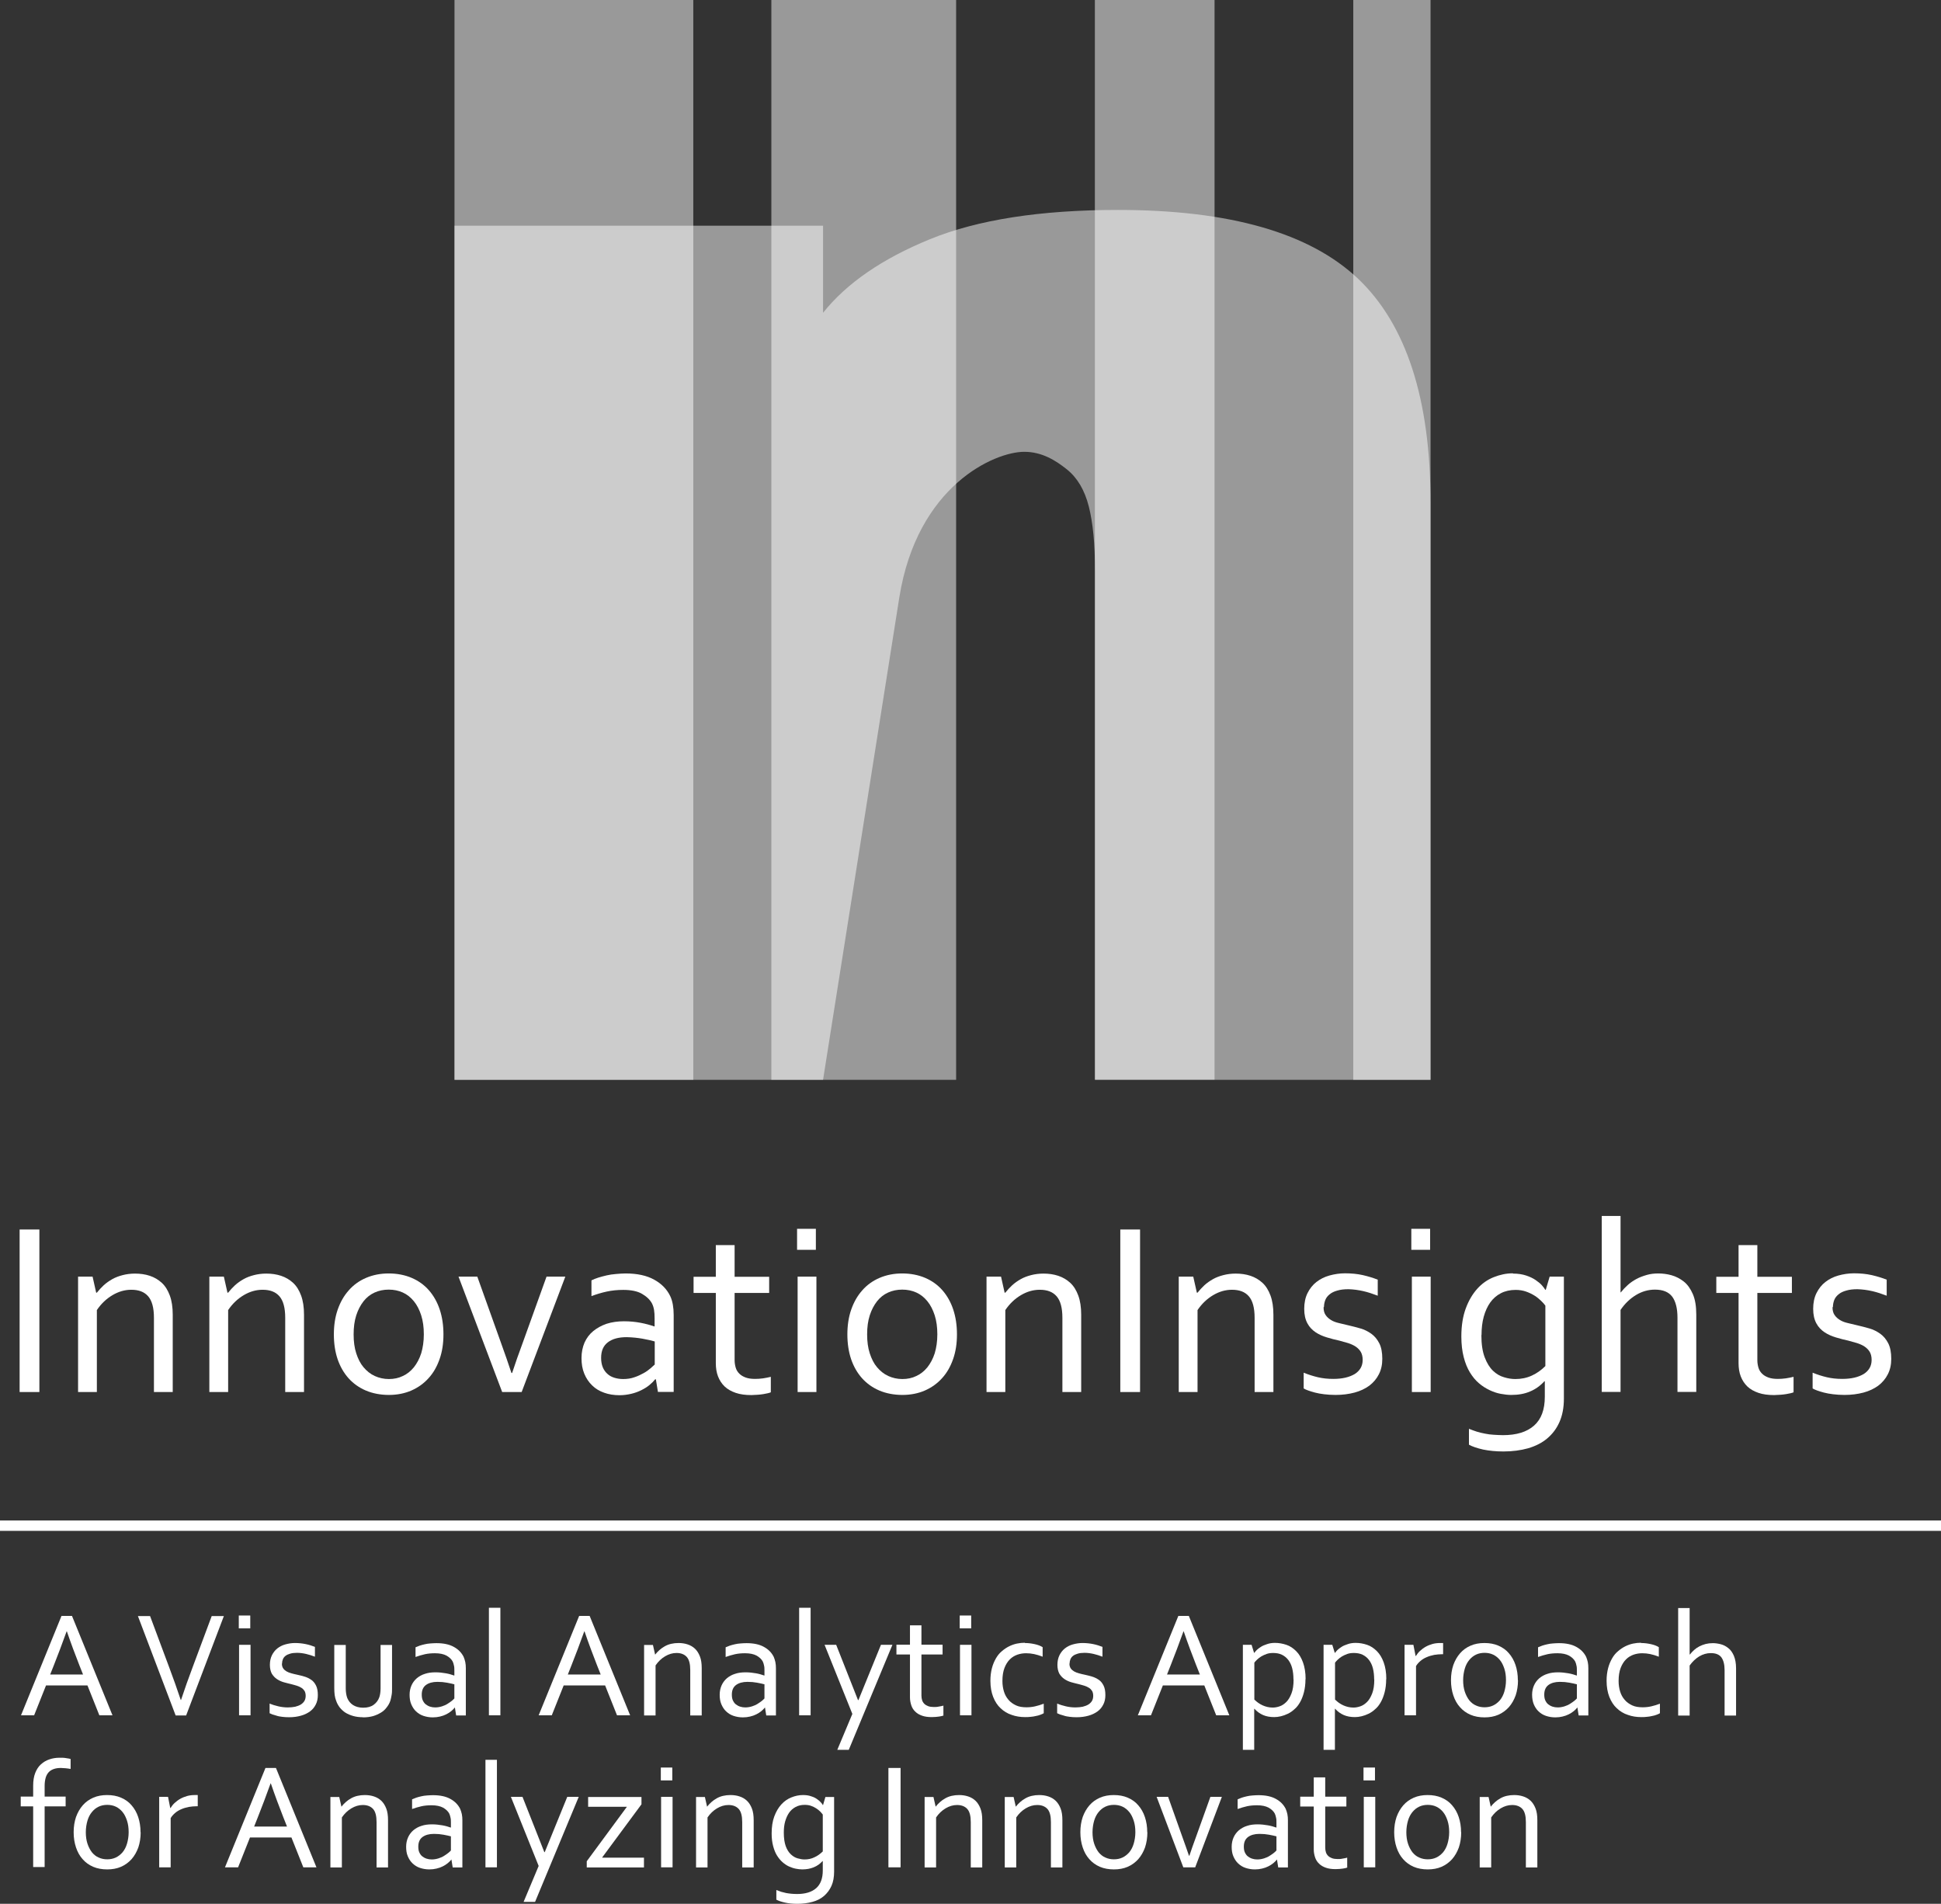 <?xml version="1.0" encoding="UTF-8"?>
<svg id="_图层_2" data-name="图层 2" xmlns="http://www.w3.org/2000/svg" viewBox="0 0 140.46 137.75">
  <rect x="0" y="0" width="140.46" height="137.75" fill="#333333" stroke="none"/>
  <defs>
    <style>
      .cls-1 {
        fill: none;
        stroke: #fff;
        stroke-miterlimit: 10;
        stroke-width: .75px;
      }

      .cls-2 {
        opacity: .5;
      }

      .cls-2, .cls-3 {
        fill: #fff;
        stroke-width: 0px;
      }
    </style>
  </defs>
  <g id="_5_" data-name="5&amp;apos;">
    <path class="cls-2" d="m79.23,0h8.66v78.12h-8.66V0Z"/>
    <path class="cls-2" d="m55.82,0h13.37v78.13h-13.37V0Z"/>
    <path class="cls-2" d="m59.56,78.13h0s-26.67,0-26.67,0V16.33h26.67v6.3c1.71-2.14,4.28-3.91,7.73-5.32,3.45-1.41,7.99-2.12,13.61-2.12,8.09,0,13.88,1.66,17.38,4.98,3.49,3.32,5.24,8.72,5.24,16.19v41.77h-24.28v-36.85c0-1.91-.15-3.46-.45-4.64s-.83-2.08-1.6-2.69c-.77-.61-1.76-1.26-3.07-1.26-2.14,0-7.74,2.43-9.04,10.53"/>
    <path class="cls-2" d="m32.89,0h17.28v78.13h-17.28V0Z"/>
    <path class="cls-2" d="m97.93,0h5.59v78.13h-5.59V0Z"/>
    <g>
      <path class="cls-3" d="m1.42,100.72v-11.76h1.43v11.76h-1.43Z"/>
      <path class="cls-3" d="m6.98,93.53h.03c.15-.19.32-.37.5-.54.19-.17.39-.31.62-.44s.48-.22.75-.29c.27-.07.57-.11.89-.11.38,0,.74.05,1.07.16s.62.28.87.51.44.54.58.92c.14.38.21.84.21,1.39v5.59h-1.36v-5.37c0-.72-.14-1.24-.42-1.56-.28-.32-.68-.47-1.22-.47-.47,0-.92.13-1.36.39s-.82.62-1.13,1.08v5.93h-1.36v-8.35h1.05l.26,1.16Z"/>
      <path class="cls-3" d="m16.48,93.53h.03c.15-.19.32-.37.5-.54.19-.17.39-.31.62-.44s.48-.22.75-.29c.27-.07.57-.11.89-.11.38,0,.74.05,1.07.16s.62.28.87.51.44.54.58.92c.14.38.21.84.21,1.39v5.59h-1.36v-5.37c0-.72-.14-1.24-.42-1.56-.28-.32-.68-.47-1.22-.47-.47,0-.92.13-1.36.39s-.82.62-1.13,1.08v5.93h-1.36v-8.35h1.05l.26,1.16Z"/>
      <path class="cls-3" d="m32.09,96.55c0,.66-.09,1.25-.28,1.79s-.45,1-.8,1.38c-.34.38-.76.68-1.24.89s-1.03.32-1.63.32-1.18-.11-1.67-.32c-.49-.21-.91-.51-1.25-.89-.34-.38-.61-.85-.79-1.38s-.27-1.14-.27-1.79.09-1.26.28-1.8.45-1,.8-1.39c.34-.39.76-.69,1.25-.9.49-.21,1.04-.32,1.64-.32s1.17.11,1.66.32.91.51,1.25.9.6.85.78,1.39.27,1.14.27,1.8Zm-1.42,0c0-.52-.06-.97-.19-1.38-.13-.4-.3-.74-.53-1.02-.23-.28-.49-.49-.8-.63s-.65-.21-1.02-.21-.71.07-1.02.21-.58.35-.8.63-.4.62-.53,1.02-.19.86-.19,1.38.06.97.19,1.37.3.74.53,1.01.5.49.81.63c.31.14.65.22,1.02.22s.71-.07,1.01-.22c.31-.14.57-.35.8-.63.22-.28.4-.61.53-1.01.12-.4.19-.86.19-1.37Z"/>
      <path class="cls-3" d="m37.06,99.34c.2-.61.47-1.39.82-2.33l1.67-4.64h1.36l-3.16,8.35h-1.41l-3.16-8.35h1.36l1.66,4.64c.33.91.6,1.69.81,2.33h.04Z"/>
      <path class="cls-3" d="m47.45,99.8h-.04c-.11.14-.25.28-.42.42-.17.14-.37.26-.59.37-.22.11-.47.2-.73.26s-.54.1-.84.1c-.4,0-.78-.06-1.11-.18-.34-.12-.63-.29-.87-.53-.24-.23-.43-.51-.57-.85s-.2-.71-.2-1.13.08-.79.22-1.12c.15-.33.36-.61.63-.83s.59-.4.97-.53c.38-.12.8-.18,1.25-.18.43,0,.83.04,1.2.11s.7.16.98.26h.04v-.58c0-.23-.01-.43-.04-.61s-.08-.33-.15-.47c-.15-.28-.4-.51-.73-.7s-.79-.28-1.35-.28c-.42,0-.82.04-1.19.12-.37.08-.74.19-1.11.33v-1.14c.14-.07.31-.14.5-.2.19-.06.39-.11.6-.16s.43-.08.67-.1.47-.04.7-.04c.84,0,1.53.15,2.07.45.54.3.92.69,1.16,1.19.09.19.15.39.19.62s.06.47.06.74v5.57h-1.14l-.15-.92Zm-.07-2.74c-.25-.07-.55-.14-.89-.2s-.72-.1-1.14-.11c-.58,0-1.03.12-1.36.37-.33.25-.49.62-.49,1.13,0,.26.04.48.12.68.08.19.19.35.34.48.14.13.31.22.51.28.2.06.4.09.63.09.29,0,.56-.04.81-.13.25-.08.47-.19.67-.3s.36-.23.5-.35.24-.21.3-.27v-1.67Z"/>
      <path class="cls-3" d="m55.78,100.74c-.12.05-.3.09-.54.13s-.53.06-.86.07c-.44,0-.82-.05-1.14-.16-.32-.11-.59-.26-.8-.46-.21-.2-.37-.45-.48-.73s-.16-.61-.16-.96v-5.08h-1.61v-1.17h1.61v-2.29h1.36v2.29h2.5v1.17h-2.5v4.87c0,.19.03.37.08.54s.14.31.26.43c.12.12.27.21.46.28.19.07.41.1.68.1.18,0,.37-.01.58-.04.2-.03.39-.07.56-.11v1.14Z"/>
      <path class="cls-3" d="m57.68,90.43v-1.52h1.36v1.52h-1.36Zm.04,10.29v-8.35h1.36v8.35h-1.36Z"/>
      <path class="cls-3" d="m69.25,96.55c0,.66-.09,1.25-.28,1.79s-.45,1-.8,1.38c-.34.38-.76.68-1.24.89s-1.03.32-1.63.32-1.18-.11-1.67-.32c-.49-.21-.91-.51-1.25-.89-.34-.38-.61-.85-.79-1.38s-.27-1.14-.27-1.79.09-1.26.28-1.8.45-1,.8-1.39c.34-.39.76-.69,1.25-.9.49-.21,1.04-.32,1.64-.32s1.17.11,1.66.32.91.51,1.25.9.6.85.78,1.39.27,1.14.27,1.8Zm-1.42,0c0-.52-.06-.97-.19-1.38-.13-.4-.3-.74-.53-1.02-.23-.28-.49-.49-.8-.63s-.65-.21-1.02-.21-.71.07-1.02.21-.58.35-.8.63-.4.62-.53,1.02-.19.86-.19,1.38.06.97.19,1.37.3.74.53,1.01.5.49.81.63c.31.14.65.22,1.02.22s.71-.07,1.01-.22c.31-.14.57-.35.8-.63.22-.28.4-.61.53-1.01.12-.4.19-.86.19-1.37Z"/>
      <path class="cls-3" d="m72.72,93.53h.03c.15-.19.32-.37.5-.54.19-.17.39-.31.62-.44s.48-.22.75-.29c.27-.07.57-.11.89-.11.38,0,.74.05,1.07.16s.62.28.87.51.44.54.58.92c.14.38.21.84.21,1.39v5.59h-1.36v-5.37c0-.72-.14-1.24-.42-1.56-.28-.32-.68-.47-1.22-.47-.47,0-.92.13-1.36.39s-.82.62-1.13,1.08v5.93h-1.36v-8.35h1.05l.26,1.16Z"/>
      <path class="cls-3" d="m81.07,100.72v-11.76h1.43v11.76h-1.43Z"/>
      <path class="cls-3" d="m86.63,93.53h.03c.15-.19.32-.37.5-.54.19-.17.39-.31.62-.44s.48-.22.75-.29c.27-.07.57-.11.89-.11.38,0,.74.05,1.07.16s.62.28.87.51.44.54.58.92c.14.38.21.84.21,1.39v5.59h-1.36v-5.37c0-.72-.14-1.24-.42-1.56-.28-.32-.68-.47-1.22-.47-.47,0-.92.13-1.36.39s-.82.62-1.13,1.08v5.93h-1.36v-8.35h1.05l.26,1.16Z"/>
      <path class="cls-3" d="m95.78,94.59c0,.23.05.42.15.56.1.15.23.26.39.36s.35.17.57.22.44.11.67.16c.31.07.61.15.89.23.28.08.54.21.78.38s.43.4.58.69c.15.29.22.67.22,1.13,0,.42-.08.79-.25,1.12-.16.32-.4.6-.69.82-.3.22-.66.39-1.07.5-.42.11-.87.17-1.37.17-.3,0-.58-.02-.83-.05-.25-.03-.47-.07-.66-.12-.19-.05-.35-.1-.49-.15s-.25-.1-.33-.15v-1.14c.34.14.69.25,1.03.33.34.08.71.12,1.12.12.32,0,.61-.03.87-.09s.48-.15.67-.26c.19-.12.33-.26.43-.43.1-.17.15-.37.15-.6s-.05-.43-.14-.58c-.09-.15-.22-.28-.37-.38s-.33-.18-.54-.25c-.2-.06-.42-.12-.64-.18-.29-.06-.59-.14-.89-.23s-.58-.21-.82-.37-.45-.37-.6-.65-.23-.62-.23-1.05.08-.82.24-1.14.37-.59.64-.8.58-.37.94-.47.74-.16,1.13-.16c.46,0,.89.04,1.29.13.39.09.75.2,1.08.33v1.16c-.34-.13-.69-.25-1.04-.33s-.71-.13-1.08-.14c-.31,0-.58.03-.81.1-.22.06-.41.15-.55.27-.14.11-.25.25-.31.4s-.1.33-.1.51Z"/>
      <path class="cls-3" d="m102.13,90.43v-1.52h1.36v1.52h-1.36Zm.04,10.29v-8.35h1.36v8.35h-1.36Z"/>
      <path class="cls-3" d="m109.49,92.15c.36,0,.68.05.95.14s.5.2.69.33.35.26.46.39c.11.13.19.23.23.31h.04l.28-.95h1.03v8.84c0,.64-.11,1.21-.32,1.68-.21.48-.51.87-.89,1.19s-.84.55-1.38.71c-.54.15-1.13.23-1.78.23-.55,0-1.04-.05-1.48-.14-.43-.1-.77-.21-1.02-.35v-1.15c.2.08.39.15.58.21s.38.1.58.14.4.07.61.08.44.03.69.03c.98,0,1.73-.23,2.25-.69s.78-1.15.78-2.09v-1.12h-.03c-.3.33-.65.58-1.04.74-.39.17-.85.25-1.36.25-.23,0-.49-.03-.76-.08s-.54-.14-.81-.27-.53-.29-.77-.5c-.25-.21-.46-.47-.65-.78s-.34-.68-.45-1.11c-.11-.43-.17-.92-.17-1.49,0-.78.11-1.46.32-2.03s.49-1.04.83-1.42.74-.66,1.19-.84.91-.28,1.38-.28Zm-2.29,4.45c0,.66.08,1.19.24,1.61s.36.74.6.97c.24.23.51.39.8.47.29.09.56.13.82.13.42,0,.82-.08,1.19-.25s.69-.4.98-.69v-4.37c-.08-.11-.18-.23-.32-.36s-.29-.26-.47-.37-.38-.21-.61-.29-.48-.12-.75-.12c-.4,0-.76.08-1.07.24-.31.16-.57.39-.77.67s-.36.63-.47,1.03-.16.85-.16,1.33Z"/>
      <path class="cls-3" d="m117.26,93.51h.03c.15-.19.32-.37.51-.54s.4-.31.62-.43.47-.21.74-.29.55-.11.85-.11.63.04.95.13.61.24.88.45.49.52.66.91.25.88.25,1.49v5.59h-1.36v-5.37c0-.67-.13-1.18-.38-1.52-.26-.34-.67-.51-1.25-.51-.48,0-.94.13-1.37.39s-.81.62-1.12,1.08v5.93h-1.36v-12.73h1.36v5.52Z"/>
      <path class="cls-3" d="m129.79,100.74c-.12.05-.3.09-.54.13s-.53.06-.86.07c-.44,0-.82-.05-1.14-.16-.32-.11-.59-.26-.8-.46-.21-.2-.37-.45-.48-.73s-.16-.61-.16-.96v-5.08h-1.61v-1.17h1.61v-2.29h1.36v2.29h2.5v1.17h-2.5v4.87c0,.19.03.37.08.54s.14.31.26.43c.12.12.27.21.46.28.19.07.41.1.68.1.18,0,.37-.01.58-.04.2-.03.39-.07.56-.11v1.14Z"/>
      <path class="cls-3" d="m132.61,94.59c0,.23.05.42.15.56.1.15.23.26.39.36s.35.17.57.22.44.11.67.16c.31.07.61.15.89.23.28.08.54.21.78.38s.43.4.58.69c.15.29.22.67.22,1.13,0,.42-.08.79-.25,1.12-.16.32-.4.6-.69.82-.3.22-.66.39-1.07.5-.42.11-.87.17-1.37.17-.3,0-.58-.02-.83-.05-.25-.03-.47-.07-.66-.12-.19-.05-.35-.1-.49-.15s-.25-.1-.33-.15v-1.14c.34.14.69.25,1.03.33.34.08.71.12,1.12.12.32,0,.61-.03.87-.09s.48-.15.67-.26c.19-.12.33-.26.43-.43.1-.17.15-.37.15-.6s-.05-.43-.14-.58c-.09-.15-.22-.28-.37-.38s-.33-.18-.54-.25c-.2-.06-.42-.12-.64-.18-.29-.06-.59-.14-.89-.23-.3-.09-.58-.21-.82-.37s-.45-.37-.6-.65-.23-.62-.23-1.05.08-.82.24-1.14.37-.59.64-.8.58-.37.94-.47.74-.16,1.13-.16c.46,0,.89.04,1.29.13.39.09.75.2,1.08.33v1.16c-.34-.13-.69-.25-1.04-.33s-.71-.13-1.08-.14c-.31,0-.58.03-.81.1-.22.06-.41.15-.55.27-.14.11-.25.25-.31.4s-.1.33-.1.51Z"/>
    </g>
    <g>
      <path class="cls-3" d="m1.52,124.11l2.93-7.19h.76l2.93,7.19h-.95l-.86-2.16h-3l-.86,2.16h-.94Zm3.3-6.07c-.32.89-.63,1.71-.92,2.44l-.27.68h2.38l-.27-.68c-.29-.74-.6-1.56-.9-2.44h-.02Z"/>
      <path class="cls-3" d="m13.1,123c.26-.78.54-1.58.84-2.37l1.38-3.7h.88l-2.73,7.19h-.76l-2.73-7.19h.88l1.38,3.7c.3.8.58,1.59.84,2.37h.02Z"/>
      <path class="cls-3" d="m17.28,117.82v-.93h.83v.93h-.83Zm.02,6.29v-5.1h.83v5.1h-.83Z"/>
      <path class="cls-3" d="m20.4,120.37c0,.14.03.25.09.34.06.09.14.16.24.22.1.06.21.1.35.14.13.04.27.07.41.1.19.04.38.09.55.14.17.05.33.13.48.23.15.1.26.24.35.42.09.18.13.41.13.69,0,.26-.05.49-.15.68-.1.2-.24.37-.42.5-.18.13-.4.24-.66.31-.25.07-.53.11-.84.11-.19,0-.36-.01-.51-.03s-.29-.04-.4-.08-.22-.06-.3-.09c-.08-.03-.15-.06-.21-.09v-.7c.21.09.42.15.63.2.21.05.44.08.69.08.2,0,.37-.02.53-.05.16-.04.29-.09.41-.16.11-.07.2-.16.26-.26s.09-.23.09-.37-.03-.26-.08-.35c-.06-.09-.13-.17-.23-.23-.09-.06-.21-.11-.33-.15-.12-.04-.25-.07-.39-.11-.18-.04-.36-.09-.55-.14-.18-.05-.35-.13-.5-.23-.15-.1-.27-.23-.37-.39-.09-.17-.14-.38-.14-.64s.05-.5.15-.7.23-.36.39-.49c.17-.13.36-.23.58-.29s.45-.1.69-.1c.28,0,.55.03.79.08.24.05.46.12.66.2v.71c-.21-.08-.42-.15-.64-.2s-.44-.08-.66-.08c-.19,0-.36.02-.49.06-.14.04-.25.09-.34.16-.09.07-.15.15-.19.25s-.06.2-.06.31Z"/>
      <path class="cls-3" d="m26.27,124.25c-.26,0-.5-.03-.71-.09-.21-.06-.4-.14-.56-.24s-.29-.23-.41-.37c-.11-.15-.2-.3-.26-.48-.05-.13-.09-.27-.11-.42-.02-.15-.03-.32-.03-.5v-3.13h.83v3.13c0,.28.04.52.11.71.09.21.22.38.42.51.19.12.44.19.73.19.32,0,.57-.07.76-.21.19-.14.33-.32.41-.55.06-.18.09-.39.09-.65v-3.13h.83v3.14c0,.17,0,.33-.03.48s-.05.29-.09.41c-.06.18-.15.34-.27.49-.11.15-.25.28-.42.38s-.36.19-.57.25c-.22.06-.46.09-.73.09Z"/>
      <path class="cls-3" d="m32.93,123.55h-.02c-.07.09-.15.17-.26.26s-.22.16-.36.23c-.14.07-.28.12-.45.16s-.33.06-.52.06c-.25,0-.47-.04-.68-.11s-.38-.18-.53-.32-.26-.31-.35-.52-.12-.44-.12-.69.05-.48.14-.68c.09-.2.22-.37.38-.51.17-.14.36-.25.59-.32.23-.08.49-.11.77-.11.26,0,.51.03.74.07s.43.1.6.16h.02v-.35c0-.14,0-.26-.03-.37-.02-.11-.05-.2-.09-.29-.09-.17-.24-.31-.45-.43-.21-.11-.48-.17-.83-.17-.26,0-.5.02-.73.07-.23.05-.45.12-.68.2v-.7c.09-.04.19-.08.3-.12.12-.04.24-.07.37-.1.13-.03.26-.05.41-.06.14-.01.29-.02.43-.02.52,0,.94.09,1.26.27.33.18.56.42.71.72.05.12.09.24.12.38s.04.29.04.45v3.41h-.7l-.09-.56Zm-.04-1.68c-.15-.04-.33-.08-.55-.12-.21-.04-.44-.06-.69-.06-.35,0-.63.08-.83.23s-.3.38-.3.69c0,.16.02.3.07.41s.12.22.21.29.19.13.31.17c.12.04.25.06.38.06.18,0,.34-.03.5-.08s.29-.11.41-.19.22-.14.3-.21.15-.13.18-.17v-1.02Z"/>
      <path class="cls-3" d="m35.38,124.11v-7.78h.83v7.78h-.83Z"/>
      <path class="cls-3" d="m38.98,124.11l2.93-7.19h.76l2.93,7.19h-.95l-.86-2.16h-3l-.86,2.16h-.94Zm3.3-6.07c-.32.89-.63,1.71-.92,2.44l-.27.68h2.38l-.27-.68c-.29-.74-.6-1.56-.9-2.44h-.02Z"/>
      <path class="cls-3" d="m47.39,119.72h.02c.09-.12.2-.23.31-.33.11-.1.24-.19.38-.27.14-.08.29-.14.46-.18.17-.04.35-.06.54-.06.23,0,.45.03.66.1s.38.17.53.31c.15.14.27.33.36.56.09.23.13.51.13.85v3.42h-.83v-3.28c0-.44-.08-.76-.25-.95s-.42-.29-.74-.29c-.29,0-.56.08-.83.24s-.5.38-.69.66v3.62h-.83v-5.1h.64l.16.71Z"/>
      <path class="cls-3" d="m55.37,123.55h-.02c-.07.09-.15.17-.26.26s-.22.16-.36.23c-.14.07-.28.12-.45.16s-.33.06-.52.06c-.25,0-.47-.04-.68-.11s-.38-.18-.53-.32-.26-.31-.35-.52-.12-.44-.12-.69.05-.48.14-.68c.09-.2.22-.37.38-.51.17-.14.36-.25.59-.32.23-.08.49-.11.77-.11.26,0,.51.03.74.07s.43.1.6.16h.02v-.35c0-.14,0-.26-.03-.37-.02-.11-.05-.2-.09-.29-.09-.17-.24-.31-.45-.43-.21-.11-.48-.17-.83-.17-.26,0-.5.02-.73.07-.23.05-.45.12-.68.2v-.7c.09-.04.19-.08.3-.12.12-.04.24-.07.37-.1.13-.03.26-.05.41-.06.14-.01.29-.02.43-.02.52,0,.94.09,1.26.27.33.18.56.42.71.72.05.12.09.24.12.38s.04.29.04.45v3.41h-.7l-.09-.56Zm-.04-1.68c-.15-.04-.33-.08-.55-.12-.21-.04-.44-.06-.69-.06-.35,0-.63.08-.83.23s-.3.38-.3.69c0,.16.02.3.07.41s.12.22.21.29.19.13.31.17c.12.04.25.06.38.06.18,0,.34-.03.5-.08s.29-.11.41-.19.22-.14.3-.21.15-.13.18-.17v-1.02Z"/>
      <path class="cls-3" d="m57.83,124.11v-7.78h.83v7.78h-.83Z"/>
      <path class="cls-3" d="m59.68,119.01h.83l1.58,4h.03l1.63-4h.83l-3.16,7.6h-.83l1.09-2.6-2.01-5Z"/>
      <path class="cls-3" d="m68.29,124.12c-.07.03-.18.06-.33.08-.15.02-.32.04-.53.04-.27,0-.5-.03-.7-.1s-.36-.16-.49-.29c-.13-.12-.23-.27-.29-.45s-.1-.37-.1-.58v-3.11h-.98v-.71h.98v-1.4h.83v1.4h1.53v.71h-1.53v2.98c0,.12.02.23.05.33s.09.19.16.26.17.13.28.17c.11.04.25.06.41.06.11,0,.23,0,.35-.03.12-.02.24-.04.34-.07v.7Z"/>
      <path class="cls-3" d="m69.45,117.82v-.93h.83v.93h-.83Zm.02,6.29v-5.1h.83v5.1h-.83Z"/>
      <path class="cls-3" d="m74.16,118.88c.25,0,.48.03.71.08s.42.12.58.22v.69c-.23-.09-.43-.15-.62-.19s-.38-.06-.58-.06c-.21,0-.41.03-.62.1-.2.07-.39.18-.55.34-.16.16-.29.36-.39.62s-.15.57-.15.95c0,.28.04.53.11.76.07.23.18.43.33.6.14.17.33.3.54.4s.47.14.76.14c.21,0,.42-.02.63-.07s.42-.11.62-.19v.69c-.06.04-.14.07-.24.11-.1.04-.21.07-.33.09-.12.03-.24.05-.38.06-.13.02-.26.02-.4.02-.34,0-.67-.05-.97-.16-.31-.1-.57-.26-.8-.48-.23-.21-.41-.49-.54-.82-.13-.33-.2-.72-.2-1.17,0-.34.04-.64.11-.91.07-.27.17-.5.29-.71s.26-.38.43-.52c.16-.14.34-.26.52-.35.18-.09.38-.16.57-.2.2-.04.39-.06.58-.06Z"/>
      <path class="cls-3" d="m77.39,120.37c0,.14.03.25.09.34.06.09.14.16.24.22.1.06.21.1.35.14.13.04.27.07.41.1.19.04.38.09.55.14.17.05.33.13.48.23.15.1.26.24.35.42.09.18.13.41.13.69,0,.26-.05.49-.15.68-.1.2-.24.37-.42.5-.18.13-.4.24-.66.31-.25.07-.53.11-.84.11-.19,0-.36-.01-.51-.03s-.29-.04-.4-.08-.22-.06-.3-.09c-.08-.03-.15-.06-.21-.09v-.7c.21.09.42.15.63.2.21.05.44.08.69.08.2,0,.37-.02.53-.05.16-.04.29-.09.41-.16.11-.07.2-.16.26-.26s.09-.23.09-.37-.03-.26-.08-.35c-.06-.09-.13-.17-.23-.23-.09-.06-.21-.11-.33-.15-.12-.04-.25-.07-.39-.11-.18-.04-.36-.09-.55-.14-.18-.05-.35-.13-.5-.23-.15-.1-.27-.23-.37-.39-.09-.17-.14-.38-.14-.64s.05-.5.15-.7.23-.36.39-.49c.17-.13.36-.23.58-.29s.45-.1.69-.1c.28,0,.55.03.79.08.24.05.46.12.66.2v.71c-.21-.08-.42-.15-.64-.2s-.44-.08-.66-.08c-.19,0-.36.02-.49.06-.14.04-.25.09-.34.16-.09.07-.15.15-.19.25s-.06.2-.06.31Z"/>
      <path class="cls-3" d="m82.34,124.11l2.93-7.19h.76l2.93,7.19h-.95l-.86-2.16h-3l-.86,2.16h-.94Zm3.3-6.07c-.32.89-.63,1.71-.92,2.44l-.27.68h2.38l-.27-.68c-.29-.74-.6-1.56-.9-2.44h-.02Z"/>
      <path class="cls-3" d="m94.47,121.5c0,.35-.04.67-.11.94-.07.27-.16.51-.28.72-.12.21-.25.38-.41.51-.15.14-.31.25-.48.33-.17.08-.33.14-.5.18-.17.04-.33.06-.48.06-.31,0-.58-.05-.81-.15-.23-.1-.44-.25-.62-.45h-.02v2.97h-.82v-7.6h.63l.18.58h.02c.05-.07.11-.14.18-.21.07-.07.17-.14.29-.22.12-.08.27-.14.45-.2.17-.06.36-.09.57-.09.29,0,.56.05.83.14s.5.25.71.46.37.48.49.81c.12.33.19.73.19,1.21Zm-.87.01c0-.3-.03-.56-.09-.8-.06-.24-.16-.44-.28-.6-.13-.17-.28-.29-.46-.38-.18-.09-.4-.13-.64-.13-.17,0-.33.02-.47.07-.14.05-.27.11-.39.18s-.21.15-.3.23-.15.16-.2.22v2.67c.18.18.38.32.6.42.22.1.47.16.73.16.16,0,.33-.03.5-.09.18-.06.34-.17.49-.32s.27-.36.37-.62c.1-.26.15-.59.15-1Z"/>
      <path class="cls-3" d="m100.31,121.5c0,.35-.04.67-.11.94-.07.27-.16.51-.28.72-.12.21-.25.38-.41.51-.15.14-.31.25-.48.33-.17.08-.33.14-.5.18-.17.04-.33.06-.48.06-.31,0-.58-.05-.81-.15-.23-.1-.44-.25-.62-.45h-.02v2.97h-.82v-7.6h.63l.18.58h.02c.05-.07.11-.14.18-.21.07-.07.17-.14.29-.22.12-.08.27-.14.45-.2.17-.06.36-.09.57-.09.29,0,.56.05.83.14s.5.25.71.46.37.48.49.81c.12.33.19.73.19,1.21Zm-.87.01c0-.3-.03-.56-.09-.8-.06-.24-.16-.44-.28-.6-.13-.17-.28-.29-.46-.38-.18-.09-.4-.13-.64-.13-.17,0-.33.02-.47.07-.14.05-.27.11-.39.18s-.21.15-.3.23-.15.16-.2.22v2.67c.18.18.38.32.6.42.22.1.47.16.73.16.16,0,.33-.03.5-.09.18-.06.34-.17.49-.32s.27-.36.37-.62c.1-.26.15-.59.15-1Z"/>
      <path class="cls-3" d="m104.42,119.69h-.06c-.2,0-.39.02-.58.05-.19.04-.37.09-.53.16-.17.07-.32.16-.45.27-.13.11-.25.24-.33.38v3.56h-.83v-5.1h.64l.16.81h.02c.08-.13.18-.26.3-.37s.25-.21.41-.3.32-.15.49-.2c.18-.05.37-.07.56-.07.04,0,.07,0,.11,0,.04,0,.07,0,.1,0v.8Z"/>
      <path class="cls-3" d="m109.85,121.57c0,.4-.06.77-.17,1.1-.12.33-.28.61-.49.85-.21.23-.46.42-.76.55-.3.13-.63.19-1,.19s-.72-.06-1.02-.19-.55-.31-.76-.55c-.21-.23-.37-.52-.48-.85s-.17-.69-.17-1.1.06-.77.17-1.1c.12-.33.28-.61.49-.85.21-.24.46-.42.76-.55s.63-.19,1-.19.71.06,1.01.19.56.31.76.55c.21.24.37.52.48.85.11.33.17.7.17,1.1Zm-.87,0c0-.32-.04-.6-.12-.84s-.18-.45-.32-.62-.3-.3-.49-.39-.4-.13-.62-.13-.43.04-.62.13-.35.22-.49.39-.25.38-.32.62-.12.53-.12.84.04.59.12.83.19.45.32.62c.14.17.3.3.49.38.19.09.4.13.62.13s.43-.04.62-.13c.19-.09.35-.22.49-.38.14-.17.25-.38.32-.62s.12-.52.12-.83Z"/>
      <path class="cls-3" d="m114.16,123.55h-.02c-.07.09-.15.17-.26.26s-.22.16-.36.23c-.14.07-.28.12-.45.16s-.33.06-.52.06c-.25,0-.47-.04-.68-.11s-.38-.18-.53-.32-.26-.31-.35-.52c-.08-.2-.12-.44-.12-.69s.05-.48.14-.68c.09-.2.22-.37.38-.51.17-.14.36-.25.59-.32.23-.08.49-.11.77-.11.26,0,.51.03.74.07s.43.1.6.16h.02v-.35c0-.14,0-.26-.03-.37-.02-.11-.05-.2-.09-.29-.09-.17-.24-.31-.45-.43-.21-.11-.48-.17-.83-.17-.26,0-.5.02-.73.07-.23.05-.45.12-.68.2v-.7c.09-.04.19-.08.3-.12.12-.04.24-.07.37-.1.13-.03.26-.05.41-.06.14-.01.29-.02.43-.02.52,0,.94.09,1.26.27.33.18.56.42.71.72.05.12.09.24.12.38s.04.29.04.45v3.41h-.7l-.09-.56Zm-.04-1.68c-.15-.04-.33-.08-.55-.12-.21-.04-.44-.06-.69-.06-.35,0-.63.08-.83.23s-.3.38-.3.69c0,.16.02.3.07.41s.12.22.21.29.19.13.31.17c.12.04.25.06.38.06.18,0,.34-.03.5-.08s.29-.11.41-.19.22-.14.3-.21.15-.13.18-.17v-1.02Z"/>
      <path class="cls-3" d="m118.75,118.88c.25,0,.48.03.71.08s.42.12.58.22v.69c-.23-.09-.43-.15-.62-.19s-.38-.06-.58-.06c-.21,0-.41.03-.62.1-.2.07-.39.18-.55.34-.16.16-.29.36-.39.62s-.15.57-.15.95c0,.28.04.53.11.76.07.23.18.43.33.6.14.17.33.3.54.4s.47.14.76.14c.21,0,.42-.02.63-.07s.42-.11.62-.19v.69c-.06.04-.14.07-.24.11-.1.04-.21.07-.33.09-.12.03-.24.05-.38.06-.13.02-.26.02-.4.02-.34,0-.67-.05-.97-.16-.31-.1-.57-.26-.8-.48-.23-.21-.41-.49-.54-.82-.13-.33-.2-.72-.2-1.17,0-.34.04-.64.11-.91.07-.27.17-.5.29-.71s.26-.38.43-.52c.16-.14.34-.26.52-.35.18-.09.38-.16.57-.2.2-.04.39-.06.58-.06Z"/>
      <path class="cls-3" d="m122.27,119.71h.02c.09-.12.2-.23.31-.33.11-.1.24-.19.38-.26.14-.07.29-.13.45-.17.16-.04.33-.06.52-.06s.39.03.58.08.37.14.54.28c.17.13.3.32.4.55.1.24.16.54.16.91v3.42h-.83v-3.28c0-.41-.08-.72-.23-.93-.16-.21-.41-.31-.77-.31-.29,0-.57.08-.84.24-.26.16-.49.38-.69.66v3.62h-.83v-7.78h.83v3.37Z"/>
      <path class="cls-3" d="m5.1,127.99c-.11-.02-.23-.04-.36-.05-.13-.01-.24-.02-.33-.02-.19,0-.35.02-.5.07-.15.05-.27.12-.37.22-.1.1-.18.24-.23.4-.05.17-.08.37-.08.6v.78h1.52v.71h-1.52v4.39h-.83v-4.39h-.9v-.71h.9v-.78c0-.37.05-.68.15-.93.1-.25.23-.46.41-.62s.37-.28.61-.36c.23-.08.48-.12.75-.12.17,0,.33,0,.47.03.15.02.25.04.32.06v.7Z"/>
      <path class="cls-3" d="m10.18,132.57c0,.4-.06.77-.17,1.1-.12.33-.28.61-.49.85-.21.23-.46.42-.76.55-.3.13-.63.19-1,.19s-.72-.06-1.02-.19-.55-.31-.76-.55c-.21-.23-.37-.52-.48-.85s-.17-.69-.17-1.1.06-.77.17-1.1c.12-.33.28-.61.49-.85.21-.24.46-.42.76-.55s.63-.19,1-.19.71.06,1.01.19.56.31.76.55c.21.24.37.52.48.85.11.33.17.7.17,1.1Zm-.87,0c0-.32-.04-.6-.12-.84s-.18-.45-.32-.62-.3-.3-.49-.39-.4-.13-.62-.13-.43.04-.62.13-.35.22-.49.39-.25.38-.32.62-.12.53-.12.84.04.59.12.83.19.45.32.62c.14.17.3.3.49.38.19.09.4.13.62.13s.43-.04.62-.13c.19-.09.35-.22.49-.38.14-.17.25-.38.32-.62s.12-.52.12-.83Z"/>
      <path class="cls-3" d="m14.3,130.69h-.06c-.2,0-.39.02-.58.05-.19.04-.37.09-.53.16-.17.07-.32.16-.45.27-.13.11-.25.24-.33.38v3.56h-.83v-5.1h.64l.16.81h.02c.08-.13.18-.26.3-.37s.25-.21.41-.3.32-.15.49-.2c.18-.05.37-.07.56-.07.04,0,.07,0,.11,0,.04,0,.07,0,.1,0v.8Z"/>
      <path class="cls-3" d="m16.28,135.11l2.93-7.19h.76l2.93,7.19h-.95l-.86-2.16h-3l-.86,2.16h-.94Zm3.3-6.07c-.32.89-.63,1.71-.92,2.44l-.27.68h2.38l-.27-.68c-.29-.74-.6-1.56-.9-2.44h-.02Z"/>
      <path class="cls-3" d="m24.69,130.72h.02c.09-.12.2-.23.31-.33.11-.1.24-.19.38-.27.14-.08.29-.14.46-.18.17-.04.35-.06.54-.06.23,0,.45.03.66.1s.38.17.53.31c.15.14.27.33.36.56.09.23.13.51.13.85v3.42h-.83v-3.28c0-.44-.08-.76-.25-.95s-.42-.29-.74-.29c-.29,0-.56.08-.83.24s-.5.38-.69.66v3.62h-.83v-5.1h.64l.16.71Z"/>
      <path class="cls-3" d="m32.68,134.55h-.02c-.07.09-.15.17-.26.26s-.22.16-.36.23c-.14.07-.28.12-.45.16s-.33.06-.52.06c-.25,0-.47-.04-.68-.11s-.38-.18-.53-.32-.26-.31-.35-.52-.12-.44-.12-.69.05-.48.14-.68c.09-.2.22-.37.38-.51.17-.14.36-.25.59-.32.23-.08.49-.11.77-.11.26,0,.51.03.74.07s.43.1.6.16h.02v-.35c0-.14,0-.26-.03-.37-.02-.11-.05-.2-.09-.29-.09-.17-.24-.31-.45-.43-.21-.11-.48-.17-.83-.17-.26,0-.5.02-.73.07-.23.05-.45.12-.68.2v-.7c.09-.04.19-.08.3-.12.12-.04.24-.07.37-.1.13-.03.26-.05.41-.06.14-.01.29-.02.43-.02.52,0,.94.09,1.26.27.33.18.56.42.71.72.05.12.09.24.12.38s.04.29.04.45v3.41h-.7l-.09-.56Zm-.04-1.68c-.15-.04-.33-.08-.55-.12-.21-.04-.44-.06-.69-.06-.35,0-.63.08-.83.23s-.3.38-.3.69c0,.16.02.3.07.41s.12.22.21.29.19.13.31.17c.12.04.25.06.38.06.18,0,.34-.03.5-.08s.29-.11.41-.19.22-.14.3-.21.15-.13.18-.17v-1.02Z"/>
      <path class="cls-3" d="m35.13,135.11v-7.78h.83v7.78h-.83Z"/>
      <path class="cls-3" d="m36.98,130.01h.83l1.58,4h.03l1.63-4h.83l-3.16,7.6h-.83l1.09-2.6-2.01-5Z"/>
      <path class="cls-3" d="m45.36,130.75v-.02h-2.8v-.71h3.86v.53l-2.84,3.84v.02h3.02v.71h-4.14v-.45l2.89-3.92Z"/>
      <path class="cls-3" d="m47.82,128.82v-.93h.83v.93h-.83Zm.02,6.29v-5.1h.83v5.1h-.83Z"/>
      <path class="cls-3" d="m51.15,130.72h.02c.09-.12.2-.23.31-.33.11-.1.24-.19.38-.27.14-.08.29-.14.46-.18.17-.04.35-.06.54-.06.23,0,.45.03.66.1s.38.17.53.31c.15.14.27.33.36.56.09.23.13.51.13.85v3.42h-.83v-3.28c0-.44-.08-.76-.25-.95s-.42-.29-.74-.29c-.29,0-.56.08-.83.24s-.5.38-.69.66v3.62h-.83v-5.1h.64l.16.71Z"/>
      <path class="cls-3" d="m58.12,129.88c.22,0,.42.03.58.09.17.05.31.12.42.2.12.08.21.16.28.24.07.08.12.14.14.19h.02l.17-.58h.63v5.4c0,.39-.06.74-.19,1.03s-.31.53-.54.73-.51.34-.84.43c-.33.09-.69.14-1.09.14-.34,0-.64-.03-.9-.09-.27-.06-.47-.13-.62-.21v-.7c.12.05.24.09.35.13.12.03.23.06.36.09.12.02.25.04.37.05s.27.02.42.02c.6,0,1.06-.14,1.38-.42.32-.28.48-.71.48-1.28v-.68h-.02c-.18.2-.39.35-.64.45-.24.1-.52.15-.83.15-.14,0-.3-.02-.46-.05s-.33-.09-.49-.16-.32-.18-.47-.31-.28-.29-.4-.48-.21-.42-.28-.68c-.07-.26-.11-.56-.11-.91,0-.48.06-.89.19-1.24.13-.35.3-.64.51-.87s.45-.4.73-.51c.27-.11.55-.17.84-.17Zm-1.4,2.72c0,.4.05.73.14.98s.22.45.37.59.31.24.49.29c.18.05.34.08.5.08.26,0,.5-.05.72-.16.23-.1.42-.25.6-.42v-2.67c-.05-.06-.11-.14-.19-.22-.08-.08-.18-.16-.29-.23-.11-.07-.23-.13-.37-.18-.14-.05-.29-.07-.46-.07-.25,0-.46.05-.65.15-.19.1-.35.24-.47.41s-.22.39-.29.63-.1.52-.1.81Z"/>
      <path class="cls-3" d="m64.29,135.11v-7.19h.88v7.19h-.88Z"/>
      <path class="cls-3" d="m67.69,130.72h.02c.09-.12.2-.23.31-.33.11-.1.24-.19.38-.27.14-.08.29-.14.46-.18.17-.04.35-.06.54-.06.23,0,.45.03.66.1s.38.17.53.31c.15.14.27.33.36.56.09.23.13.51.13.85v3.42h-.83v-3.28c0-.44-.08-.76-.25-.95s-.42-.29-.74-.29c-.29,0-.56.08-.83.24s-.5.38-.69.66v3.62h-.83v-5.1h.64l.16.71Z"/>
      <path class="cls-3" d="m73.49,130.72h.02c.09-.12.2-.23.31-.33.11-.1.24-.19.38-.27.14-.08.29-.14.46-.18.17-.04.35-.06.54-.06.23,0,.45.03.66.1s.38.17.53.31c.15.14.27.33.36.56.09.23.13.51.13.85v3.42h-.83v-3.28c0-.44-.08-.76-.25-.95s-.42-.29-.74-.29c-.29,0-.56.08-.83.24s-.5.38-.69.66v3.62h-.83v-5.1h.64l.16.71Z"/>
      <path class="cls-3" d="m83.03,132.57c0,.4-.06.77-.17,1.1-.12.33-.28.61-.49.85-.21.23-.46.42-.76.55-.3.13-.63.19-1,.19s-.72-.06-1.02-.19-.55-.31-.76-.55c-.21-.23-.37-.52-.48-.85s-.17-.69-.17-1.1.06-.77.17-1.1c.12-.33.28-.61.49-.85.21-.24.46-.42.76-.55s.63-.19,1-.19.71.06,1.01.19.56.31.76.55c.21.24.37.52.48.85.11.33.17.7.17,1.1Zm-.87,0c0-.32-.04-.6-.12-.84s-.18-.45-.32-.62-.3-.3-.49-.39-.4-.13-.62-.13-.43.04-.62.13-.35.22-.49.39-.25.38-.32.62-.12.53-.12.84.04.59.12.83.19.45.32.62c.14.17.3.3.49.38.19.09.4.13.62.13s.43-.04.62-.13c.19-.09.35-.22.49-.38.14-.17.25-.38.32-.62s.12-.52.12-.83Z"/>
      <path class="cls-3" d="m86.07,134.27c.12-.37.29-.85.5-1.42l1.02-2.84h.83l-1.93,5.1h-.86l-1.93-5.1h.83l1.01,2.84c.2.56.37,1.03.5,1.42h.02Z"/>
      <path class="cls-3" d="m92.42,134.55h-.02c-.07.09-.15.17-.26.26s-.22.16-.36.23c-.14.07-.28.12-.45.16s-.33.06-.52.06c-.25,0-.47-.04-.68-.11s-.38-.18-.53-.32-.26-.31-.35-.52-.12-.44-.12-.69.05-.48.14-.68c.09-.2.22-.37.38-.51.17-.14.36-.25.59-.32.23-.08.49-.11.77-.11.26,0,.51.03.74.07s.43.1.6.16h.02v-.35c0-.14,0-.26-.03-.37-.02-.11-.05-.2-.09-.29-.09-.17-.24-.31-.45-.43-.21-.11-.48-.17-.83-.17-.26,0-.5.02-.73.07-.23.05-.45.12-.68.2v-.7c.09-.04.19-.08.3-.12.12-.04.24-.07.37-.1.13-.03.26-.05.41-.06.14-.01.29-.02.43-.02.52,0,.94.09,1.26.27.33.18.56.42.71.72.05.12.09.24.12.38s.04.29.04.45v3.41h-.7l-.09-.56Zm-.04-1.68c-.15-.04-.33-.08-.55-.12-.21-.04-.44-.06-.69-.06-.35,0-.63.08-.83.23s-.3.38-.3.69c0,.16.02.3.07.41s.12.22.21.29.19.13.31.17c.12.04.25.06.38.06.18,0,.34-.03.5-.08s.29-.11.41-.19.22-.14.3-.21.15-.13.18-.17v-1.02Z"/>
      <path class="cls-3" d="m97.51,135.12c-.07.03-.18.06-.33.08-.15.02-.32.04-.53.04-.27,0-.5-.03-.7-.1s-.36-.16-.49-.29c-.13-.12-.23-.27-.29-.45s-.1-.37-.1-.58v-3.11h-.98v-.71h.98v-1.4h.83v1.4h1.53v.71h-1.53v2.98c0,.12.02.23.05.33s.09.19.16.26.17.13.28.17c.11.04.25.06.41.06.11,0,.23,0,.35-.03.12-.02.24-.04.34-.07v.7Z"/>
      <path class="cls-3" d="m98.67,128.82v-.93h.83v.93h-.83Zm.02,6.29v-5.1h.83v5.1h-.83Z"/>
      <path class="cls-3" d="m105.74,132.57c0,.4-.06.77-.17,1.1-.12.33-.28.61-.49.85-.21.23-.46.42-.76.55-.3.13-.63.19-1,.19s-.72-.06-1.02-.19-.55-.31-.76-.55c-.21-.23-.37-.52-.48-.85s-.17-.69-.17-1.1.06-.77.17-1.1c.12-.33.28-.61.49-.85.21-.24.46-.42.76-.55s.63-.19,1-.19.71.06,1.01.19.56.31.76.55c.21.24.37.52.48.85.11.33.17.7.17,1.1Zm-.87,0c0-.32-.04-.6-.12-.84s-.18-.45-.32-.62-.3-.3-.49-.39-.4-.13-.62-.13-.43.04-.62.13-.35.22-.49.39-.25.38-.32.62-.12.53-.12.84.04.59.12.83.19.45.32.62c.14.17.3.3.49.38.19.09.4.13.62.13s.43-.04.62-.13c.19-.09.35-.22.49-.38.14-.17.25-.38.32-.62s.12-.52.12-.83Z"/>
      <path class="cls-3" d="m107.86,130.72h.02c.09-.12.2-.23.31-.33.11-.1.24-.19.38-.27.14-.08.29-.14.46-.18.17-.04.35-.06.54-.06.23,0,.45.03.66.1s.38.17.53.31c.15.14.27.33.36.56.09.23.13.51.13.85v3.42h-.83v-3.28c0-.44-.08-.76-.25-.95s-.42-.29-.74-.29c-.29,0-.56.08-.83.24s-.5.38-.69.66v3.62h-.83v-5.1h.64l.16.71Z"/>
    </g>
    <line class="cls-1" y1="110.39" x2="140.46" y2="110.39"/>
  </g>
</svg>